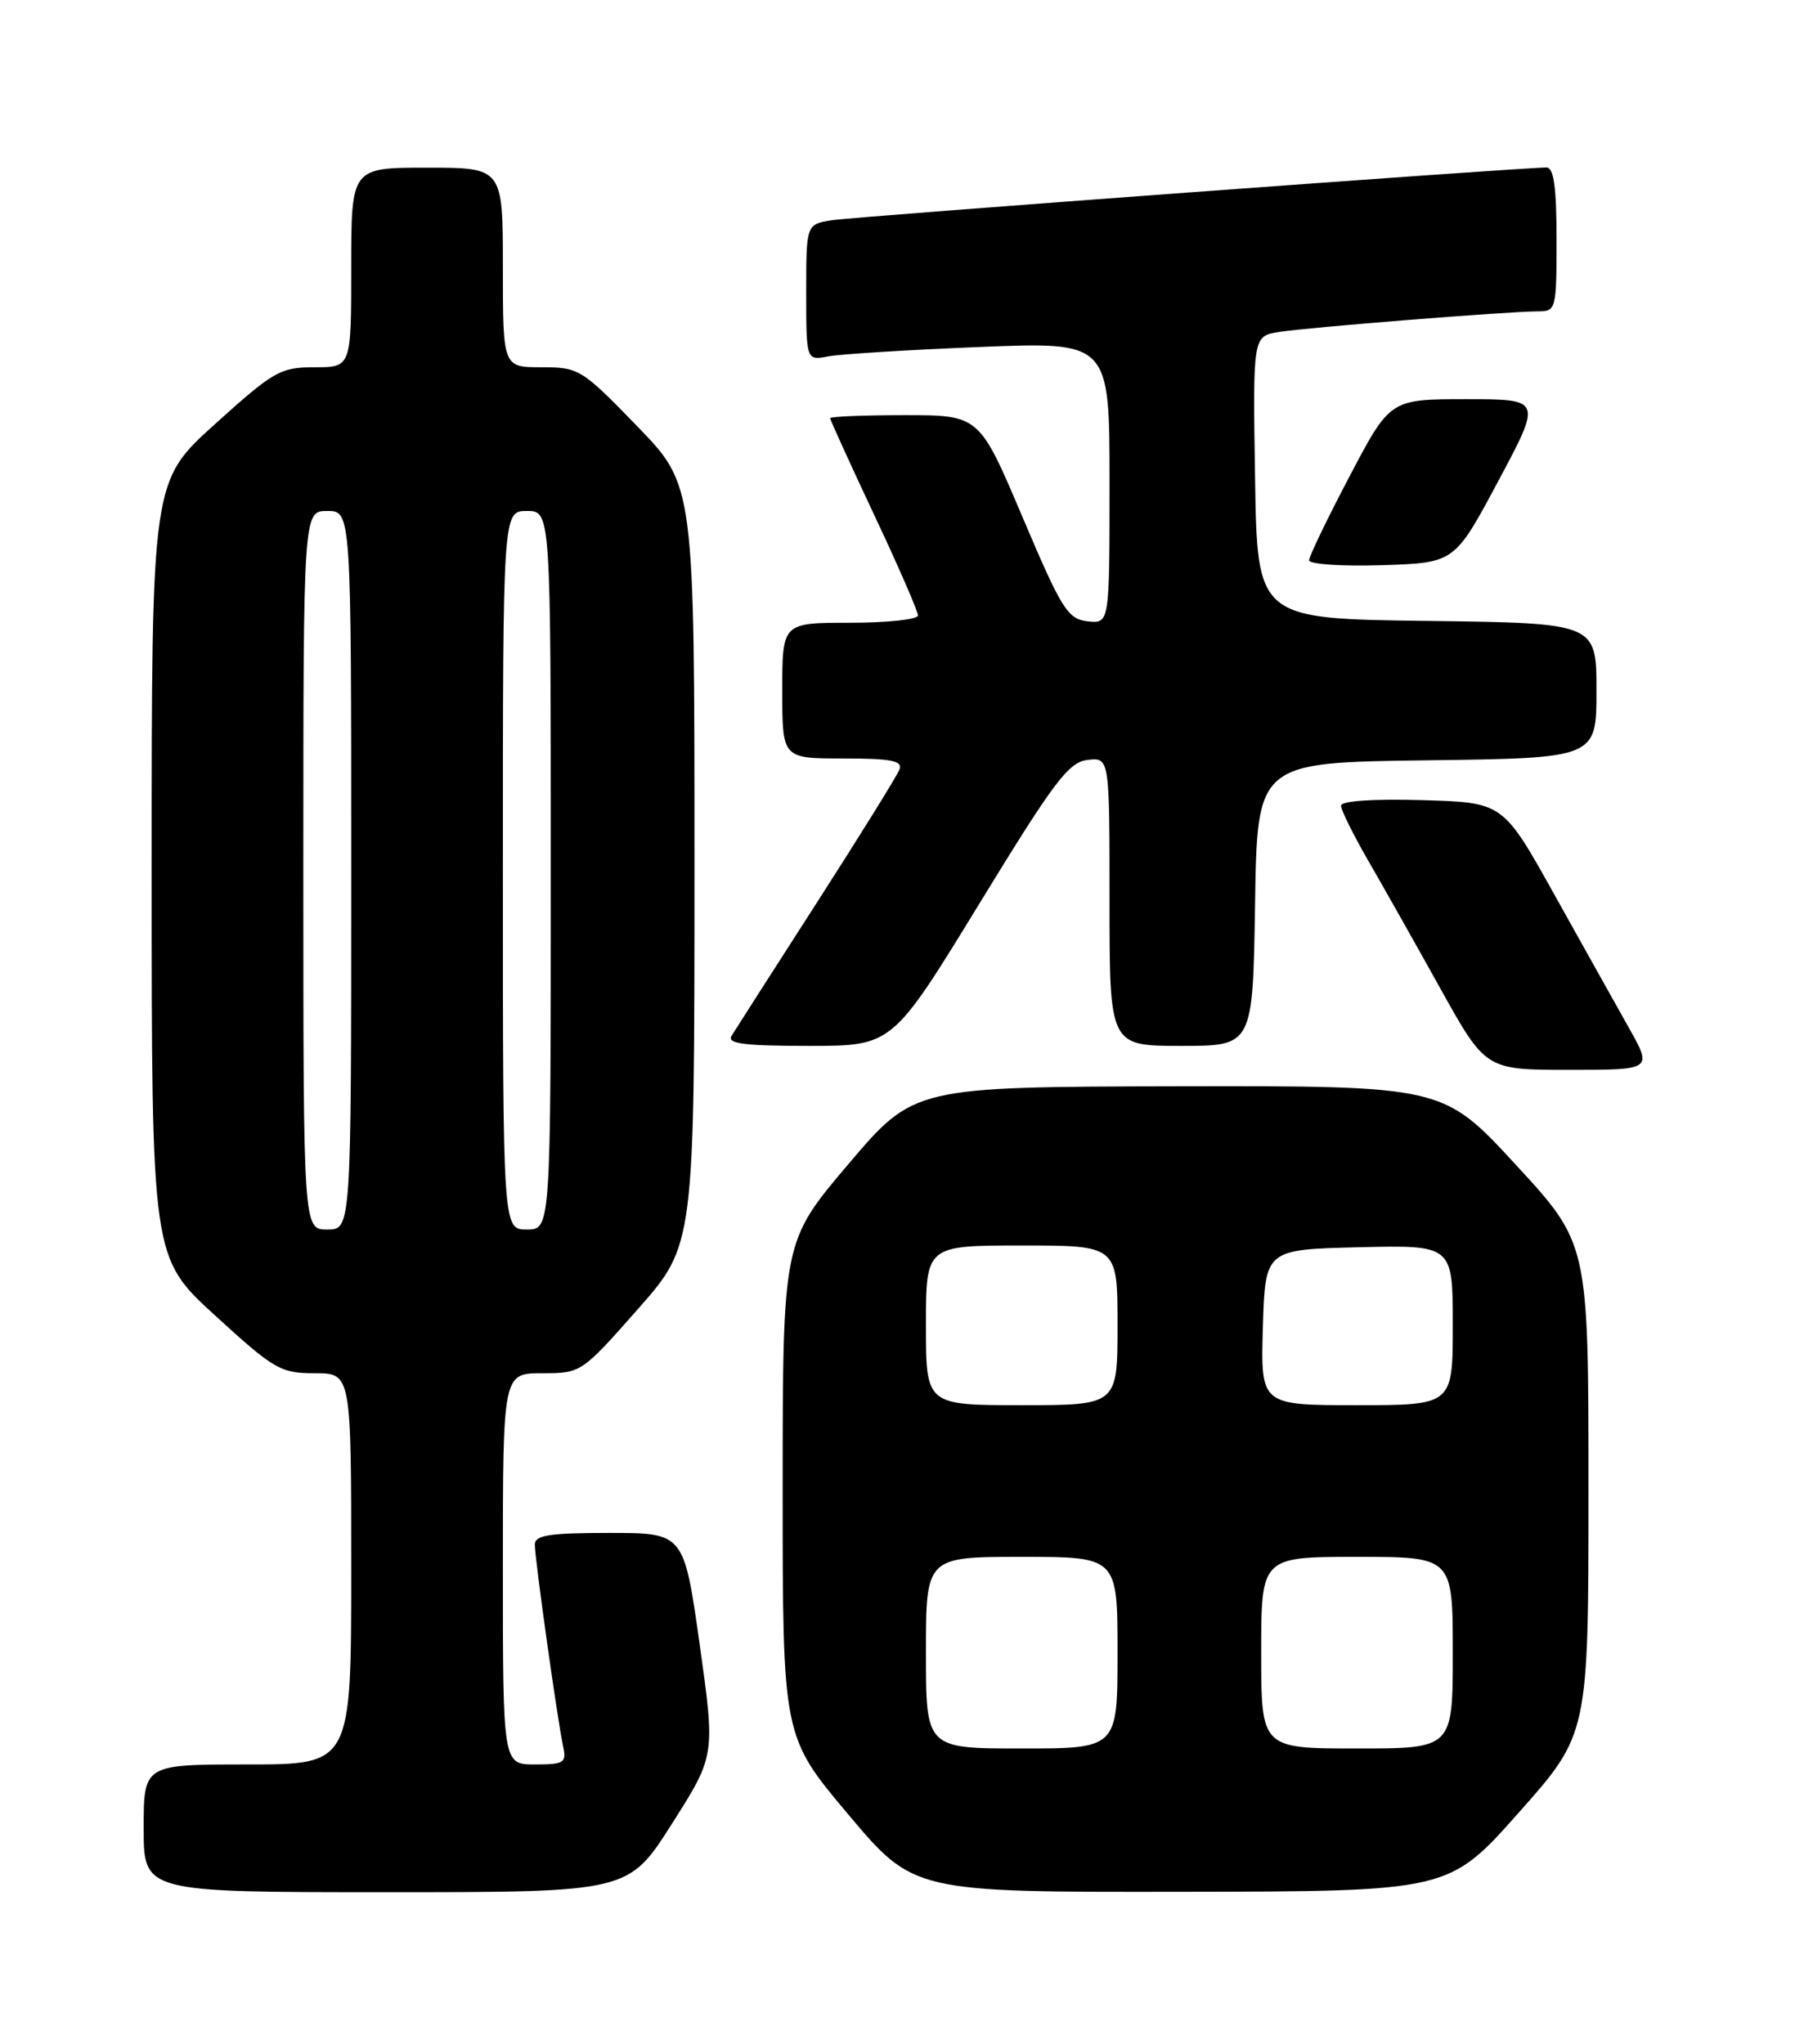 <?xml version="1.0" encoding="UTF-8" standalone="no"?>
<!DOCTYPE svg PUBLIC "-//W3C//DTD SVG 1.1//EN" "http://www.w3.org/Graphics/SVG/1.1/DTD/svg11.dtd" >
<svg xmlns="http://www.w3.org/2000/svg" xmlns:xlink="http://www.w3.org/1999/xlink" version="1.1" viewBox="0 0 226 256">
 <g >
 <path fill="currentColor"
d=" M 84.17 228.44 C 89.61 219.89 89.61 219.89 87.65 205.94 C 85.68 192.00 85.68 192.00 76.34 192.00 C 68.79 192.00 67.00 192.28 67.00 193.47 C 67.00 195.23 69.85 215.55 70.55 218.75 C 70.99 220.79 70.67 221.00 67.02 221.00 C 63.00 221.00 63.00 221.00 63.00 196.50 C 63.00 172.00 63.00 172.00 67.91 172.00 C 72.79 172.00 72.86 171.96 79.91 163.97 C 87.00 155.93 87.00 155.93 87.00 108.36 C 87.00 60.79 87.00 60.79 79.83 53.39 C 72.87 46.21 72.52 46.00 67.83 46.00 C 63.00 46.00 63.00 46.00 63.00 33.50 C 63.00 21.00 63.00 21.00 53.50 21.00 C 44.00 21.00 44.00 21.00 44.00 33.50 C 44.00 46.00 44.00 46.00 39.41 46.00 C 35.12 46.00 34.30 46.47 26.91 53.14 C 19.00 60.28 19.00 60.28 19.00 108.89 C 19.00 157.50 19.00 157.50 26.93 164.75 C 34.35 171.54 35.15 172.00 39.43 172.00 C 44.00 172.00 44.00 172.00 44.00 196.50 C 44.00 221.00 44.00 221.00 31.00 221.00 C 18.00 221.00 18.00 221.00 18.00 229.00 C 18.00 237.00 18.00 237.00 48.36 237.00 C 78.73 237.00 78.73 237.00 84.17 228.44 Z  M 190.25 227.05 C 199.00 217.20 199.00 217.20 199.00 186.48 C 199.00 155.76 199.00 155.76 189.89 145.88 C 180.78 136.00 180.78 136.00 147.64 136.06 C 114.50 136.13 114.50 136.13 106.28 145.81 C 98.06 155.50 98.06 155.50 98.05 186.50 C 98.05 217.50 98.05 217.50 106.26 227.25 C 114.47 237.00 114.47 237.00 147.99 236.95 C 181.50 236.90 181.50 236.90 190.25 227.05 Z  M 204.07 128.75 C 202.45 125.86 198.23 118.33 194.70 112.00 C 188.29 100.50 188.29 100.50 178.14 100.22 C 171.98 100.04 168.00 100.32 168.00 100.91 C 168.00 101.45 169.51 104.50 171.35 107.70 C 173.20 110.89 177.27 118.11 180.41 123.75 C 186.11 134.00 186.11 134.00 196.56 134.00 C 207.02 134.00 207.02 134.00 204.07 128.75 Z  M 122.65 113.25 C 132.07 97.84 133.86 95.46 136.25 95.18 C 139.00 94.87 139.00 94.87 139.00 112.93 C 139.00 131.00 139.00 131.00 147.98 131.00 C 156.95 131.00 156.95 131.00 157.23 113.25 C 157.50 95.50 157.50 95.50 178.75 95.23 C 200.00 94.96 200.00 94.96 200.00 86.50 C 200.00 78.04 200.00 78.04 178.75 77.77 C 157.50 77.50 157.50 77.50 157.23 59.80 C 156.95 42.10 156.95 42.10 160.23 41.58 C 163.89 41.00 188.99 39.00 192.64 39.00 C 194.94 39.00 195.00 38.79 195.00 30.00 C 195.00 23.48 194.66 21.00 193.75 20.98 C 190.93 20.95 107.25 27.12 104.25 27.58 C 101.00 28.09 101.00 28.09 101.00 36.62 C 101.00 45.16 101.00 45.16 103.75 44.64 C 105.26 44.35 113.81 43.82 122.75 43.46 C 139.00 42.81 139.00 42.81 139.00 60.47 C 139.00 78.13 139.00 78.13 136.25 77.82 C 133.75 77.53 133.01 76.34 128.09 64.75 C 122.68 52.00 122.68 52.00 113.34 52.00 C 108.20 52.00 104.00 52.17 104.00 52.38 C 104.00 52.58 106.47 58.02 109.50 64.46 C 112.53 70.89 115.00 76.57 115.00 77.08 C 115.00 77.59 111.17 78.00 106.50 78.00 C 98.00 78.00 98.00 78.00 98.00 86.50 C 98.00 95.00 98.00 95.00 105.61 95.00 C 111.68 95.00 113.11 95.28 112.68 96.39 C 112.39 97.15 107.71 104.69 102.28 113.14 C 96.85 121.59 92.06 129.06 91.64 129.75 C 91.05 130.72 93.23 131.00 101.34 131.00 C 111.79 131.00 111.79 131.00 122.65 113.25 Z  M 187.70 60.25 C 193.18 50.00 193.18 50.00 183.67 50.00 C 174.15 50.00 174.15 50.00 169.08 59.64 C 166.28 64.95 164.00 69.69 164.00 70.18 C 164.00 70.67 168.10 70.95 173.12 70.79 C 182.23 70.50 182.23 70.50 187.70 60.25 Z  M 38.00 109.00 C 38.00 64.00 38.00 64.00 41.00 64.00 C 44.00 64.00 44.00 64.00 44.00 109.00 C 44.00 154.00 44.00 154.00 41.00 154.00 C 38.00 154.00 38.00 154.00 38.00 109.00 Z  M 63.00 109.00 C 63.00 64.00 63.00 64.00 66.00 64.00 C 69.00 64.00 69.00 64.00 69.00 109.00 C 69.00 154.00 69.00 154.00 66.00 154.00 C 63.00 154.00 63.00 154.00 63.00 109.00 Z  M 116.00 207.00 C 116.00 195.00 116.00 195.00 128.00 195.00 C 140.00 195.00 140.00 195.00 140.00 207.00 C 140.00 219.00 140.00 219.00 128.00 219.00 C 116.00 219.00 116.00 219.00 116.00 207.00 Z  M 158.00 207.00 C 158.00 195.00 158.00 195.00 170.00 195.00 C 182.00 195.00 182.00 195.00 182.00 207.00 C 182.00 219.00 182.00 219.00 170.00 219.00 C 158.00 219.00 158.00 219.00 158.00 207.00 Z  M 116.00 166.00 C 116.00 156.00 116.00 156.00 128.00 156.00 C 140.00 156.00 140.00 156.00 140.00 166.00 C 140.00 176.00 140.00 176.00 128.00 176.00 C 116.00 176.00 116.00 176.00 116.00 166.00 Z  M 158.21 166.25 C 158.50 156.50 158.50 156.50 170.25 156.22 C 182.00 155.94 182.00 155.94 182.00 165.97 C 182.00 176.00 182.00 176.00 169.96 176.00 C 157.93 176.00 157.93 176.00 158.21 166.25 Z "/>
</g>
</svg>